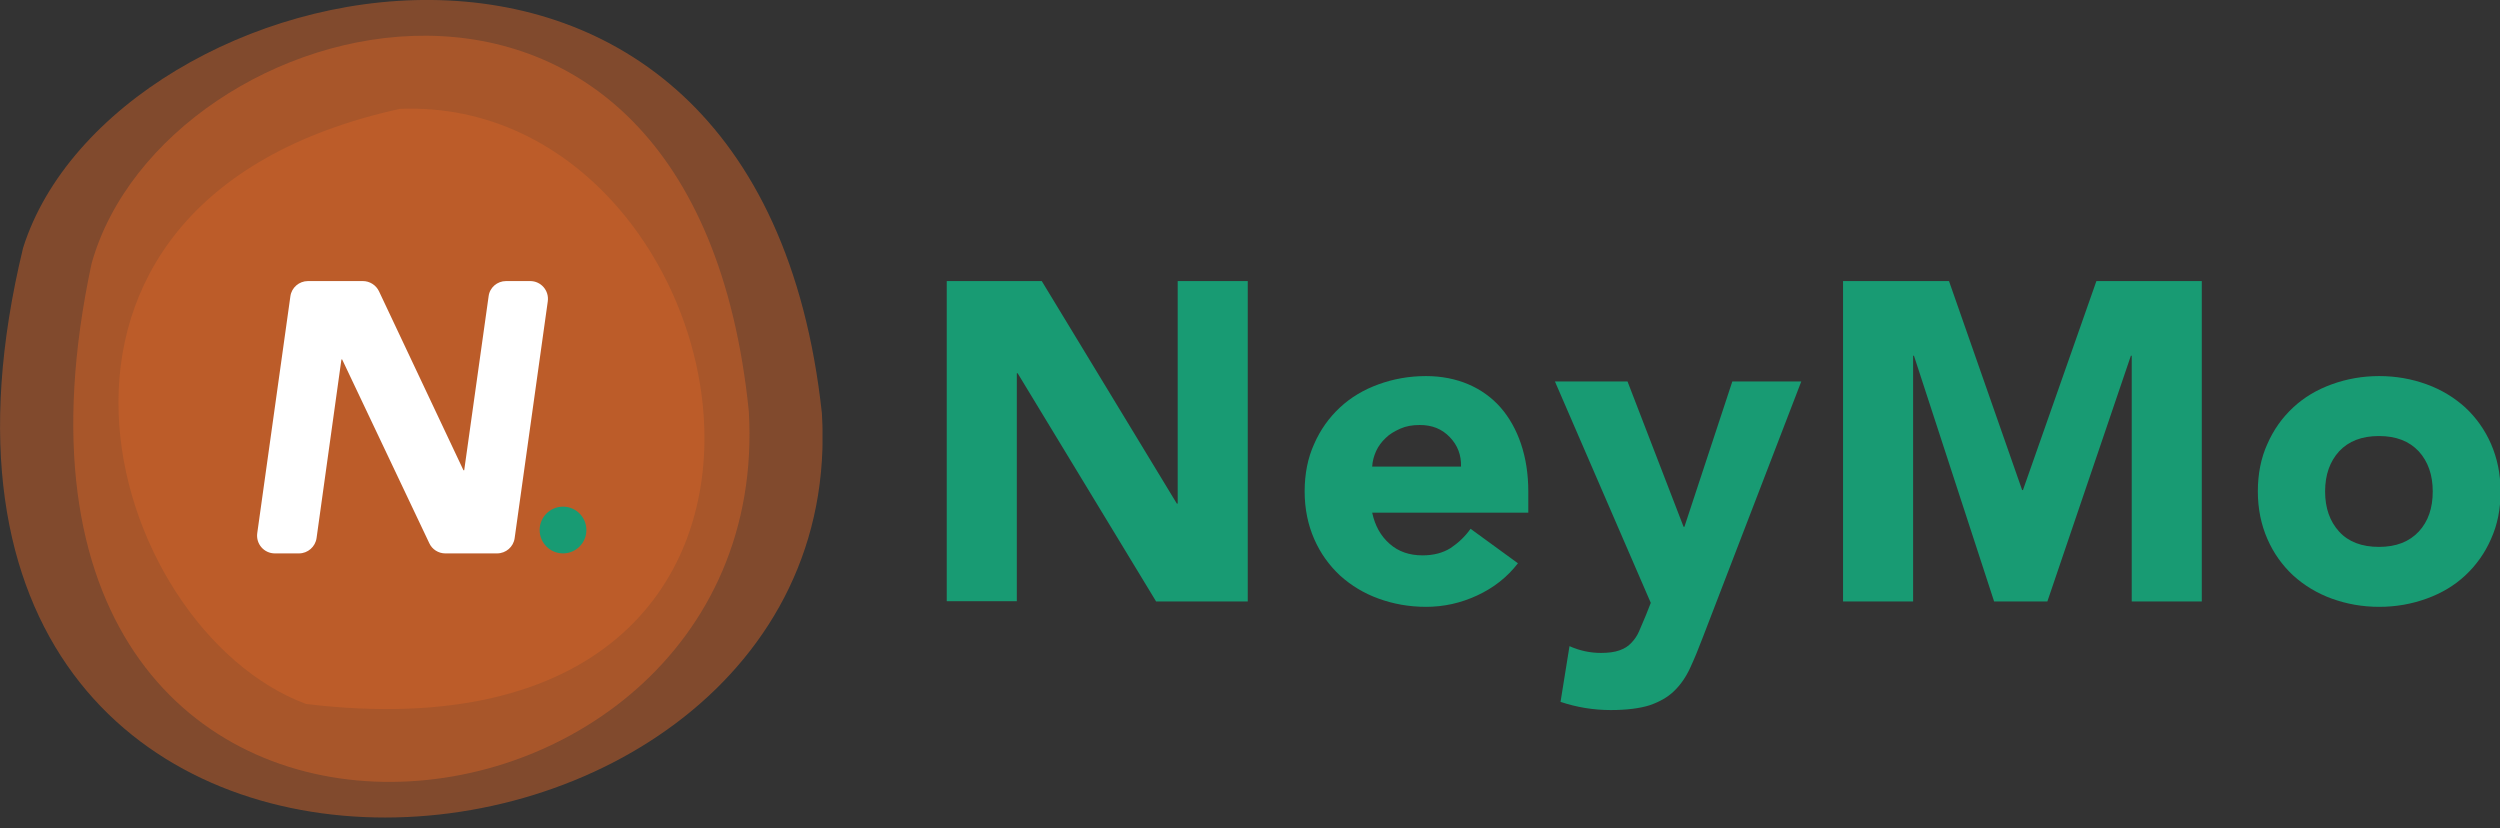 <svg width="169" height="56" viewBox="0 0 169 56" fill="none" xmlns="http://www.w3.org/2000/svg">
<rect x="0" y="0" width="169" height="56" fill="#333333" stroke="none"/>
<g clip-path="url(#clip0)">
<path opacity="0.5" d="M55.56 27.94C57.7 63.28 -11.1 69.11 1.56 16.76C7.59 -2.37 51.19 -12.53 55.56 27.94Z" fill="#D16228"/>
<path opacity="0.5" d="M50.62 27.81C52.5 60.05 -4.03 65.63 6.19 17.82C11.08 0.33 46.89 -9.1 50.62 27.81Z" fill="#D16228"/>
<path opacity="0.5" d="M27.03 7.36C50.91 6.39 60.14 52.33 20.69 47.59C7.1 42.54 -1.62 13.66 27.03 7.36Z" fill="#D16228"/>
<path d="M20.82 19H24.53C24.99 19 25.42 19.27 25.62 19.69L31.33 31.79H31.38L33.03 20.03C33.1 19.44 33.61 19 34.21 19H35.84C36.57 19 37.13 19.64 37.03 20.37L34.79 36.38C34.71 36.97 34.2 37.41 33.6 37.41H30.1C29.64 37.41 29.21 37.14 29.02 36.72L23.13 24.3H23.08L21.4 36.37C21.32 36.96 20.81 37.41 20.21 37.41H18.58C17.85 37.41 17.29 36.77 17.39 36.04L19.63 20.03C19.71 19.44 20.22 19 20.82 19Z" fill="white"/>
<path d="M38.06 37.41C38.933 37.41 39.64 36.703 39.64 35.83C39.64 34.957 38.933 34.25 38.06 34.25C37.187 34.25 36.48 34.957 36.48 35.83C36.48 36.703 37.187 37.41 38.06 37.41Z" fill="#189B73"/>
</g>
<g clip-path="url(#clip1)">
<path d="M64 19H70.423L79.555 34.045H79.612V19H84.348V40.659H78.153L68.793 25.232H68.737V40.64H64V19Z" fill="#189B73"/>
<path d="M102.612 38.078C101.892 39.015 100.964 39.742 99.846 40.258C98.728 40.774 97.592 41.022 96.398 41.022C95.261 41.022 94.2 40.831 93.196 40.468C92.192 40.105 91.32 39.569 90.582 38.901C89.843 38.212 89.255 37.39 88.838 36.434C88.422 35.479 88.194 34.408 88.194 33.223C88.194 32.038 88.403 30.967 88.838 30.011C89.255 29.055 89.843 28.233 90.582 27.545C91.32 26.857 92.192 26.341 93.196 25.978C94.2 25.614 95.261 25.423 96.398 25.423C97.44 25.423 98.406 25.614 99.259 25.978C100.112 26.341 100.85 26.876 101.438 27.545C102.025 28.214 102.499 29.055 102.821 30.011C103.143 30.967 103.313 32.038 103.313 33.223V34.657H92.76C92.95 35.536 93.329 36.224 93.935 36.759C94.541 37.295 95.28 37.543 96.171 37.543C96.91 37.543 97.554 37.371 98.065 37.046C98.577 36.702 99.032 36.282 99.41 35.746L102.612 38.078ZM98.766 31.541C98.785 30.757 98.539 30.107 98.008 29.552C97.478 28.998 96.815 28.73 95.981 28.73C95.47 28.73 95.034 28.807 94.655 28.979C94.276 29.151 93.935 29.342 93.67 29.61C93.404 29.858 93.177 30.164 93.026 30.489C92.874 30.833 92.779 31.177 92.76 31.541H98.766Z" fill="#189B73"/>
<path d="M115.117 43.068C114.814 43.871 114.53 44.559 114.245 45.171C113.961 45.782 113.601 46.299 113.165 46.719C112.73 47.14 112.18 47.446 111.517 47.675C110.854 47.885 109.964 48 108.884 48C107.709 48 106.572 47.809 105.492 47.446L106.098 43.68C106.781 43.986 107.501 44.138 108.22 44.138C108.732 44.138 109.149 44.081 109.471 43.966C109.793 43.852 110.058 43.699 110.267 43.469C110.475 43.259 110.665 42.991 110.797 42.686C110.93 42.38 111.081 42.017 111.252 41.615L111.593 40.755L105.113 25.786H110.02L113.81 35.612H113.866L117.106 25.786H121.767L115.117 43.068Z" fill="#189B73"/>
<path d="M124.59 19H131.752L136.696 33.127H136.753L141.717 19H148.841V40.659H144.104V24.047H144.048L138.402 40.659H134.802L129.383 24.047H129.326V40.659H124.59V19Z" fill="#189B73"/>
<path d="M152.63 33.223C152.63 32.038 152.839 30.967 153.275 30.011C153.691 29.055 154.279 28.233 155.018 27.545C155.757 26.857 156.628 26.341 157.632 25.978C158.636 25.614 159.697 25.423 160.834 25.423C161.971 25.423 163.032 25.614 164.036 25.978C165.04 26.341 165.912 26.876 166.651 27.545C167.389 28.233 167.977 29.055 168.394 30.011C168.81 30.967 169.038 32.038 169.038 33.223C169.038 34.408 168.829 35.479 168.394 36.434C167.977 37.39 167.389 38.212 166.651 38.901C165.912 39.589 165.04 40.105 164.036 40.468C163.032 40.831 161.971 41.022 160.834 41.022C159.697 41.022 158.636 40.831 157.632 40.468C156.628 40.105 155.757 39.569 155.018 38.901C154.279 38.212 153.691 37.39 153.275 36.434C152.858 35.479 152.63 34.408 152.63 33.223ZM157.177 33.223C157.177 34.351 157.5 35.249 158.125 35.937C158.75 36.626 159.659 36.97 160.815 36.97C161.971 36.97 162.861 36.626 163.506 35.937C164.15 35.249 164.453 34.332 164.453 33.223C164.453 32.095 164.131 31.196 163.506 30.508C162.861 29.82 161.971 29.476 160.815 29.476C159.659 29.476 158.769 29.82 158.125 30.508C157.5 31.196 157.177 32.095 157.177 33.223Z" fill="#189B73"/>
</g>
<defs>
<clipPath id="clip0">
<rect width="55.6" height="55.27" fill="white"/>
</clipPath>
<clipPath id="clip1">
<rect width="105" height="29" fill="white" transform="translate(64 19)"/>
</clipPath>
</defs>
</svg>
